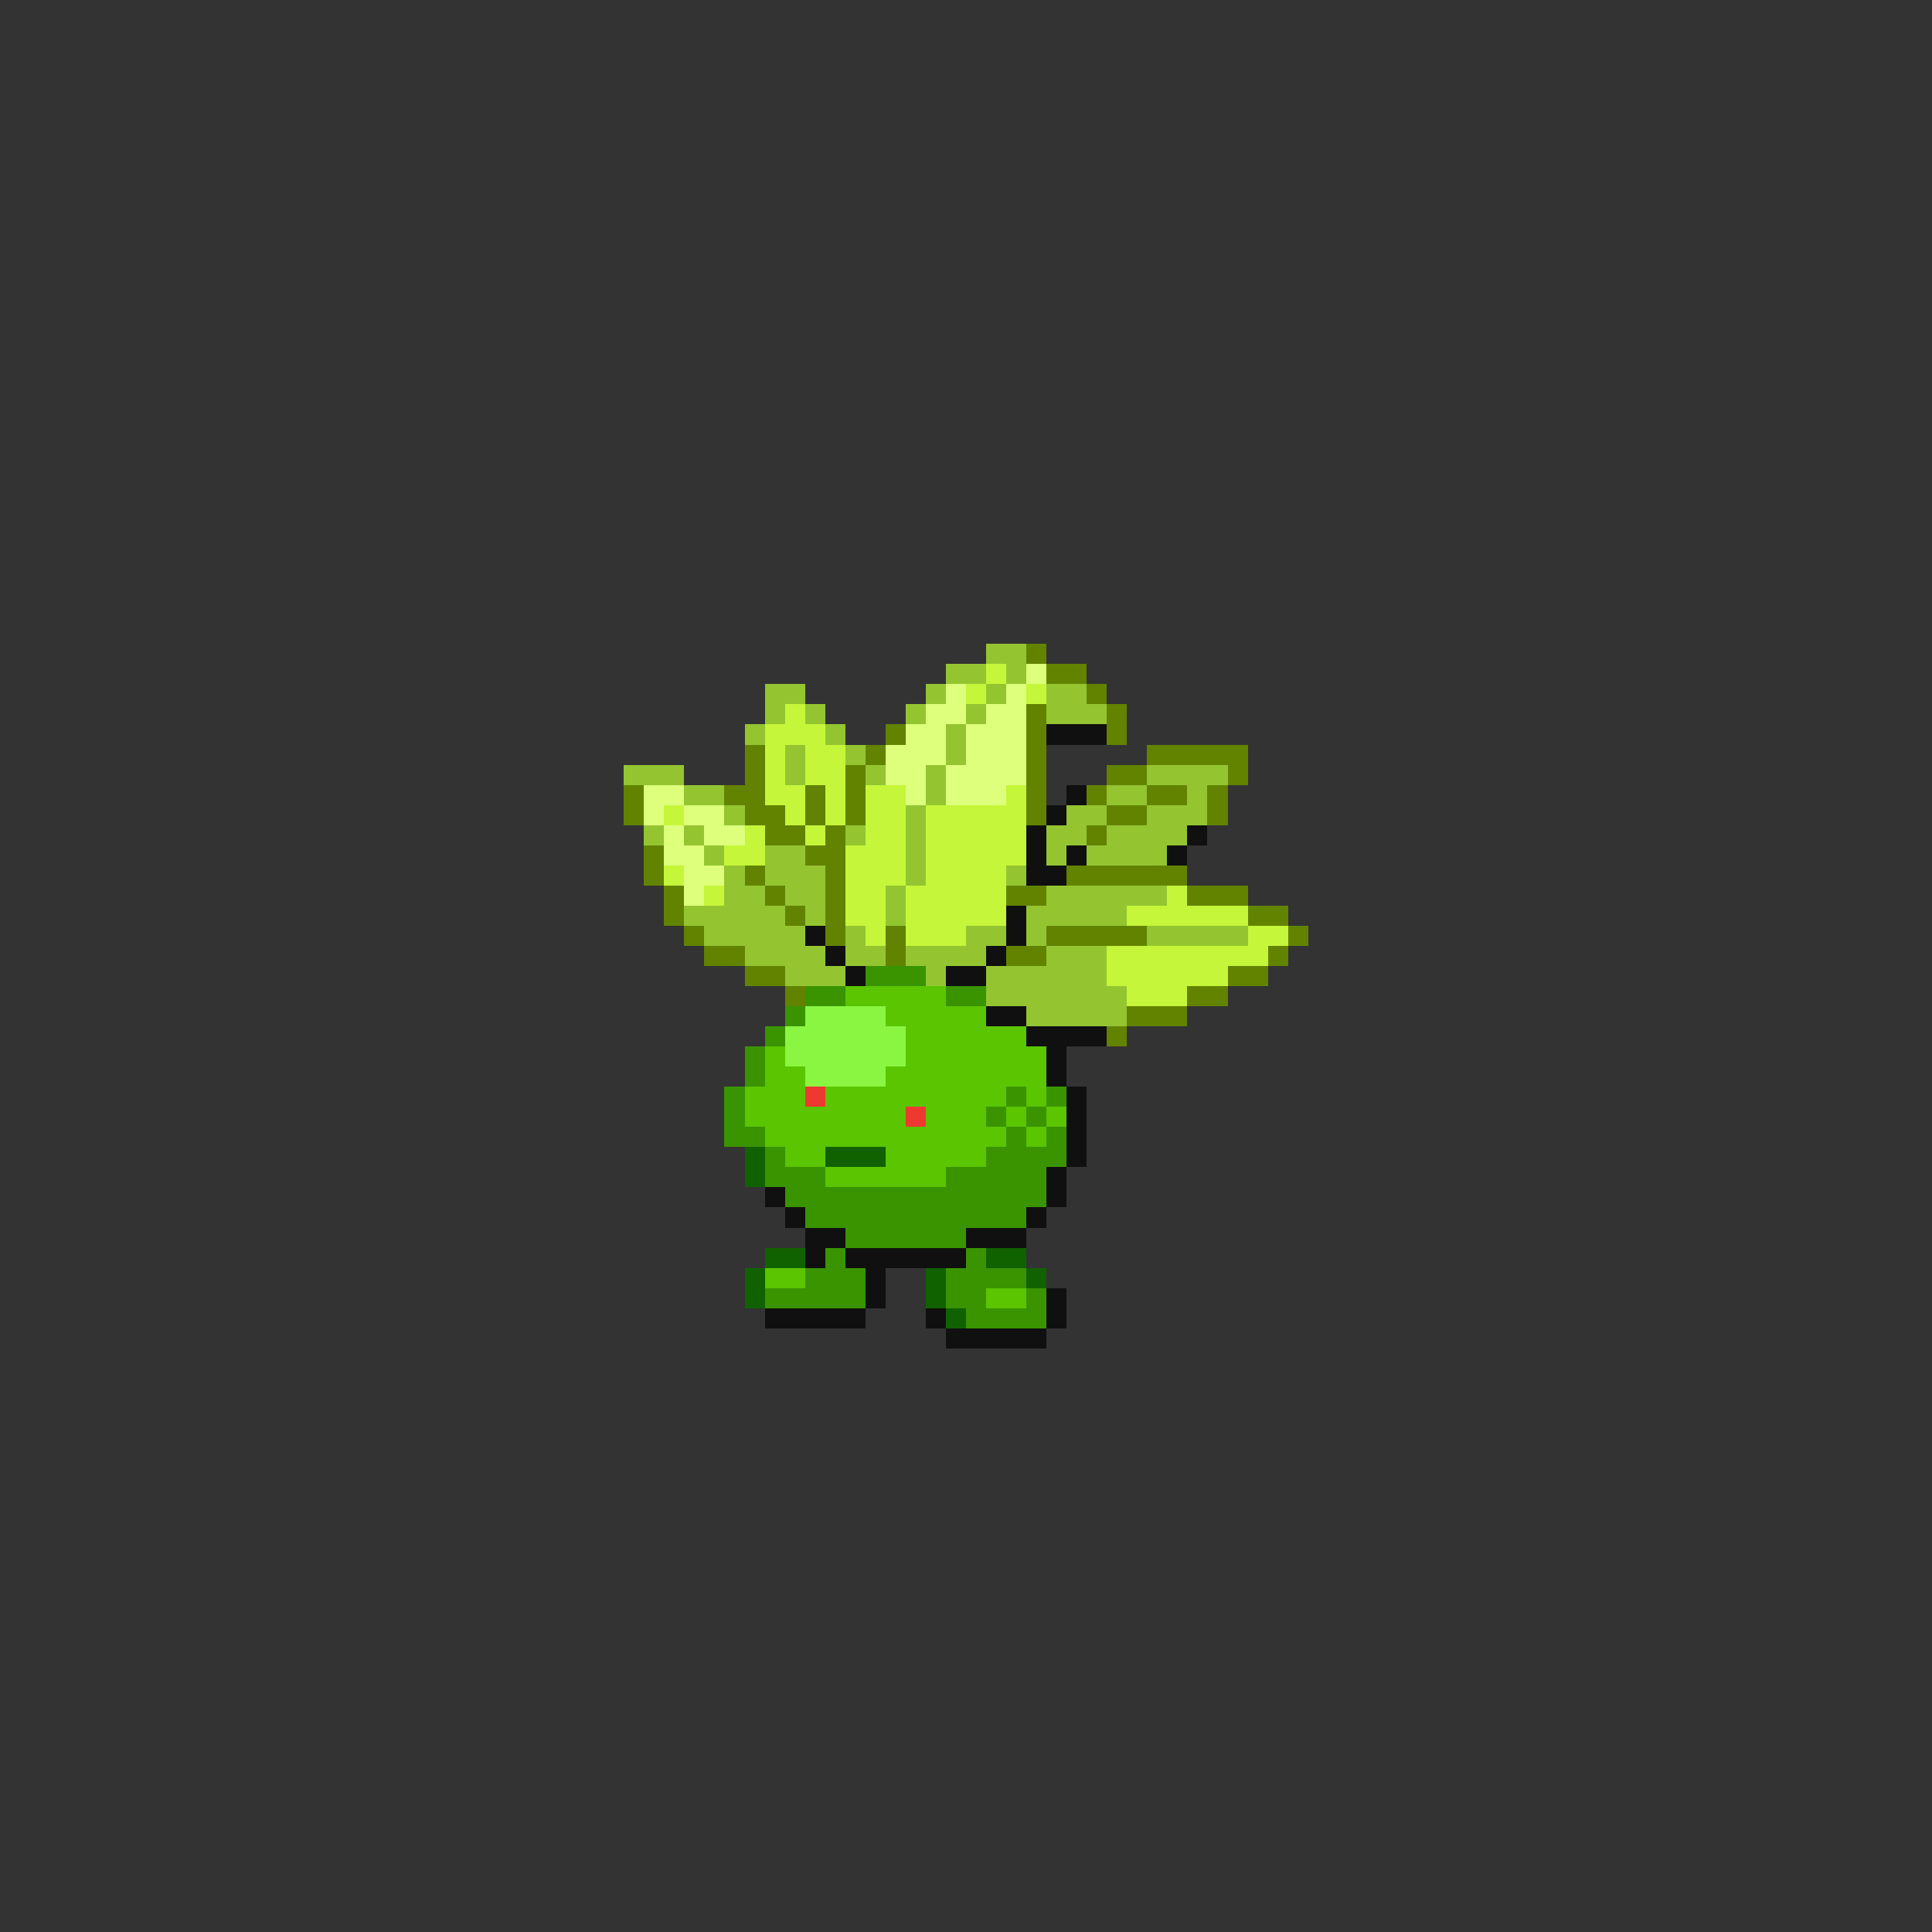 <svg xmlns="http://www.w3.org/2000/svg" viewBox="0 -0.5 96 96" shape-rendering="crispEdges">
<rect x="0" y="-0.5" width="96" height="96" fill="#333333" stroke="none"/>
<path stroke="#94c531" d="M49 32h2M47 33h2M50 33h1M38 34h2M46 34h1M49 34h1M52 34h2M38 35h1M40 35h1M45 35h1M48 35h1M52 35h3M37 36h1M41 36h1M47 36h1M39 37h1M42 37h1M47 37h1M31 38h3M39 38h1M43 38h1M46 38h1M57 38h4M34 39h2M46 39h1M55 39h2M59 39h1M36 40h1M45 40h1M53 40h2M57 40h3M32 41h1M34 41h1M42 41h1M45 41h1M52 41h2M55 41h4M35 42h1M38 42h2M45 42h1M52 42h1M54 42h4M36 43h1M38 43h3M45 43h1M50 43h1M36 44h2M39 44h2M44 44h1M52 44h6M34 45h5M40 45h1M44 45h1M51 45h5M35 46h5M42 46h1M48 46h2M51 46h1M57 46h5M37 47h4M42 47h2M45 47h4M52 47h3M39 48h3M46 48h1M49 48h6M49 49h7M51 50h5" />
<path stroke="#628300" d="M51 32h1M52 33h2M54 34h1M51 35h1M55 35h1M44 36h1M51 36h1M55 36h1M37 37h1M43 37h1M51 37h1M57 37h5M37 38h1M42 38h1M51 38h1M55 38h2M61 38h1M31 39h1M36 39h2M40 39h1M42 39h1M51 39h1M54 39h1M57 39h2M60 39h1M31 40h1M37 40h2M40 40h1M42 40h1M51 40h1M55 40h2M60 40h1M38 41h2M41 41h1M54 41h1M32 42h1M40 42h2M32 43h1M37 43h1M41 43h1M53 43h6M33 44h1M38 44h1M41 44h1M50 44h2M59 44h3M33 45h1M39 45h1M41 45h1M62 45h2M34 46h1M41 46h1M44 46h1M52 46h5M64 46h1M35 47h2M44 47h1M50 47h2M63 47h1M37 48h2M61 48h2M39 49h1M59 49h2M56 50h3M55 51h1" />
<path stroke="#c5f639" d="M49 33h1M48 34h1M51 34h1M39 35h1M38 36h3M38 37h1M40 37h2M38 38h1M40 38h2M38 39h2M41 39h1M43 39h2M50 39h1M33 40h1M39 40h1M41 40h1M43 40h2M46 40h5M37 41h1M40 41h1M43 41h2M46 41h5M36 42h2M42 42h3M46 42h5M33 43h1M42 43h3M46 43h4M35 44h1M42 44h2M45 44h5M58 44h1M42 45h2M45 45h5M56 45h6M43 46h1M45 46h3M62 46h2M55 47h8M55 48h6M56 49h3" />
<path stroke="#deff7b" d="M51 33h1M47 34h1M50 34h1M46 35h2M49 35h2M45 36h2M48 36h3M44 37h3M48 37h3M44 38h2M47 38h4M32 39h2M45 39h1M47 39h3M32 40h1M34 40h2M33 41h1M35 41h2M33 42h2M34 43h2M34 44h1" />
<path stroke="#101010" d="M52 36h3M53 39h1M52 40h1M51 41h1M59 41h1M51 42h1M53 42h1M58 42h1M51 43h2M50 45h1M40 46h1M50 46h1M41 47h1M49 47h1M42 48h1M47 48h2M49 50h2M51 51h4M52 52h1M52 53h1M53 54h1M53 55h1M53 56h1M53 57h1M52 58h1M38 59h1M52 59h1M39 60h1M51 60h1M40 61h2M48 61h3M40 62h1M42 62h6M43 63h1M43 64h1M52 64h1M38 65h5M46 65h1M52 65h1M47 66h5" />
<path stroke="#399400" d="M43 48h3M40 49h2M47 49h2M39 50h1M38 51h1M37 52h1M37 53h1M36 54h1M50 54h1M52 54h1M36 55h1M49 55h1M51 55h1M36 56h2M50 56h1M52 56h1M38 57h1M49 57h4M38 58h3M47 58h5M39 59h13M40 60h11M42 61h6M41 62h1M48 62h1M40 63h3M47 63h4M38 64h5M47 64h2M51 64h1M48 65h4" />
<path stroke="#5ac500" d="M42 49h5M44 50h5M45 51h6M38 52h1M45 52h7M38 53h2M44 53h8M37 54h3M41 54h9M51 54h1M37 55h8M46 55h3M50 55h1M52 55h1M38 56h12M51 56h1M39 57h2M44 57h5M41 58h6M38 63h2M49 64h2" />
<path stroke="#8bf641" d="M40 50h4M39 51h6M39 52h6M40 53h4" />
<path stroke="#ee3931" d="M40 54h1M45 55h1" />
<path stroke="#106200" d="M37 57h1M41 57h3M37 58h1M38 62h2M49 62h2M37 63h1M46 63h1M51 63h1M37 64h1M46 64h1M47 65h1" />
</svg>